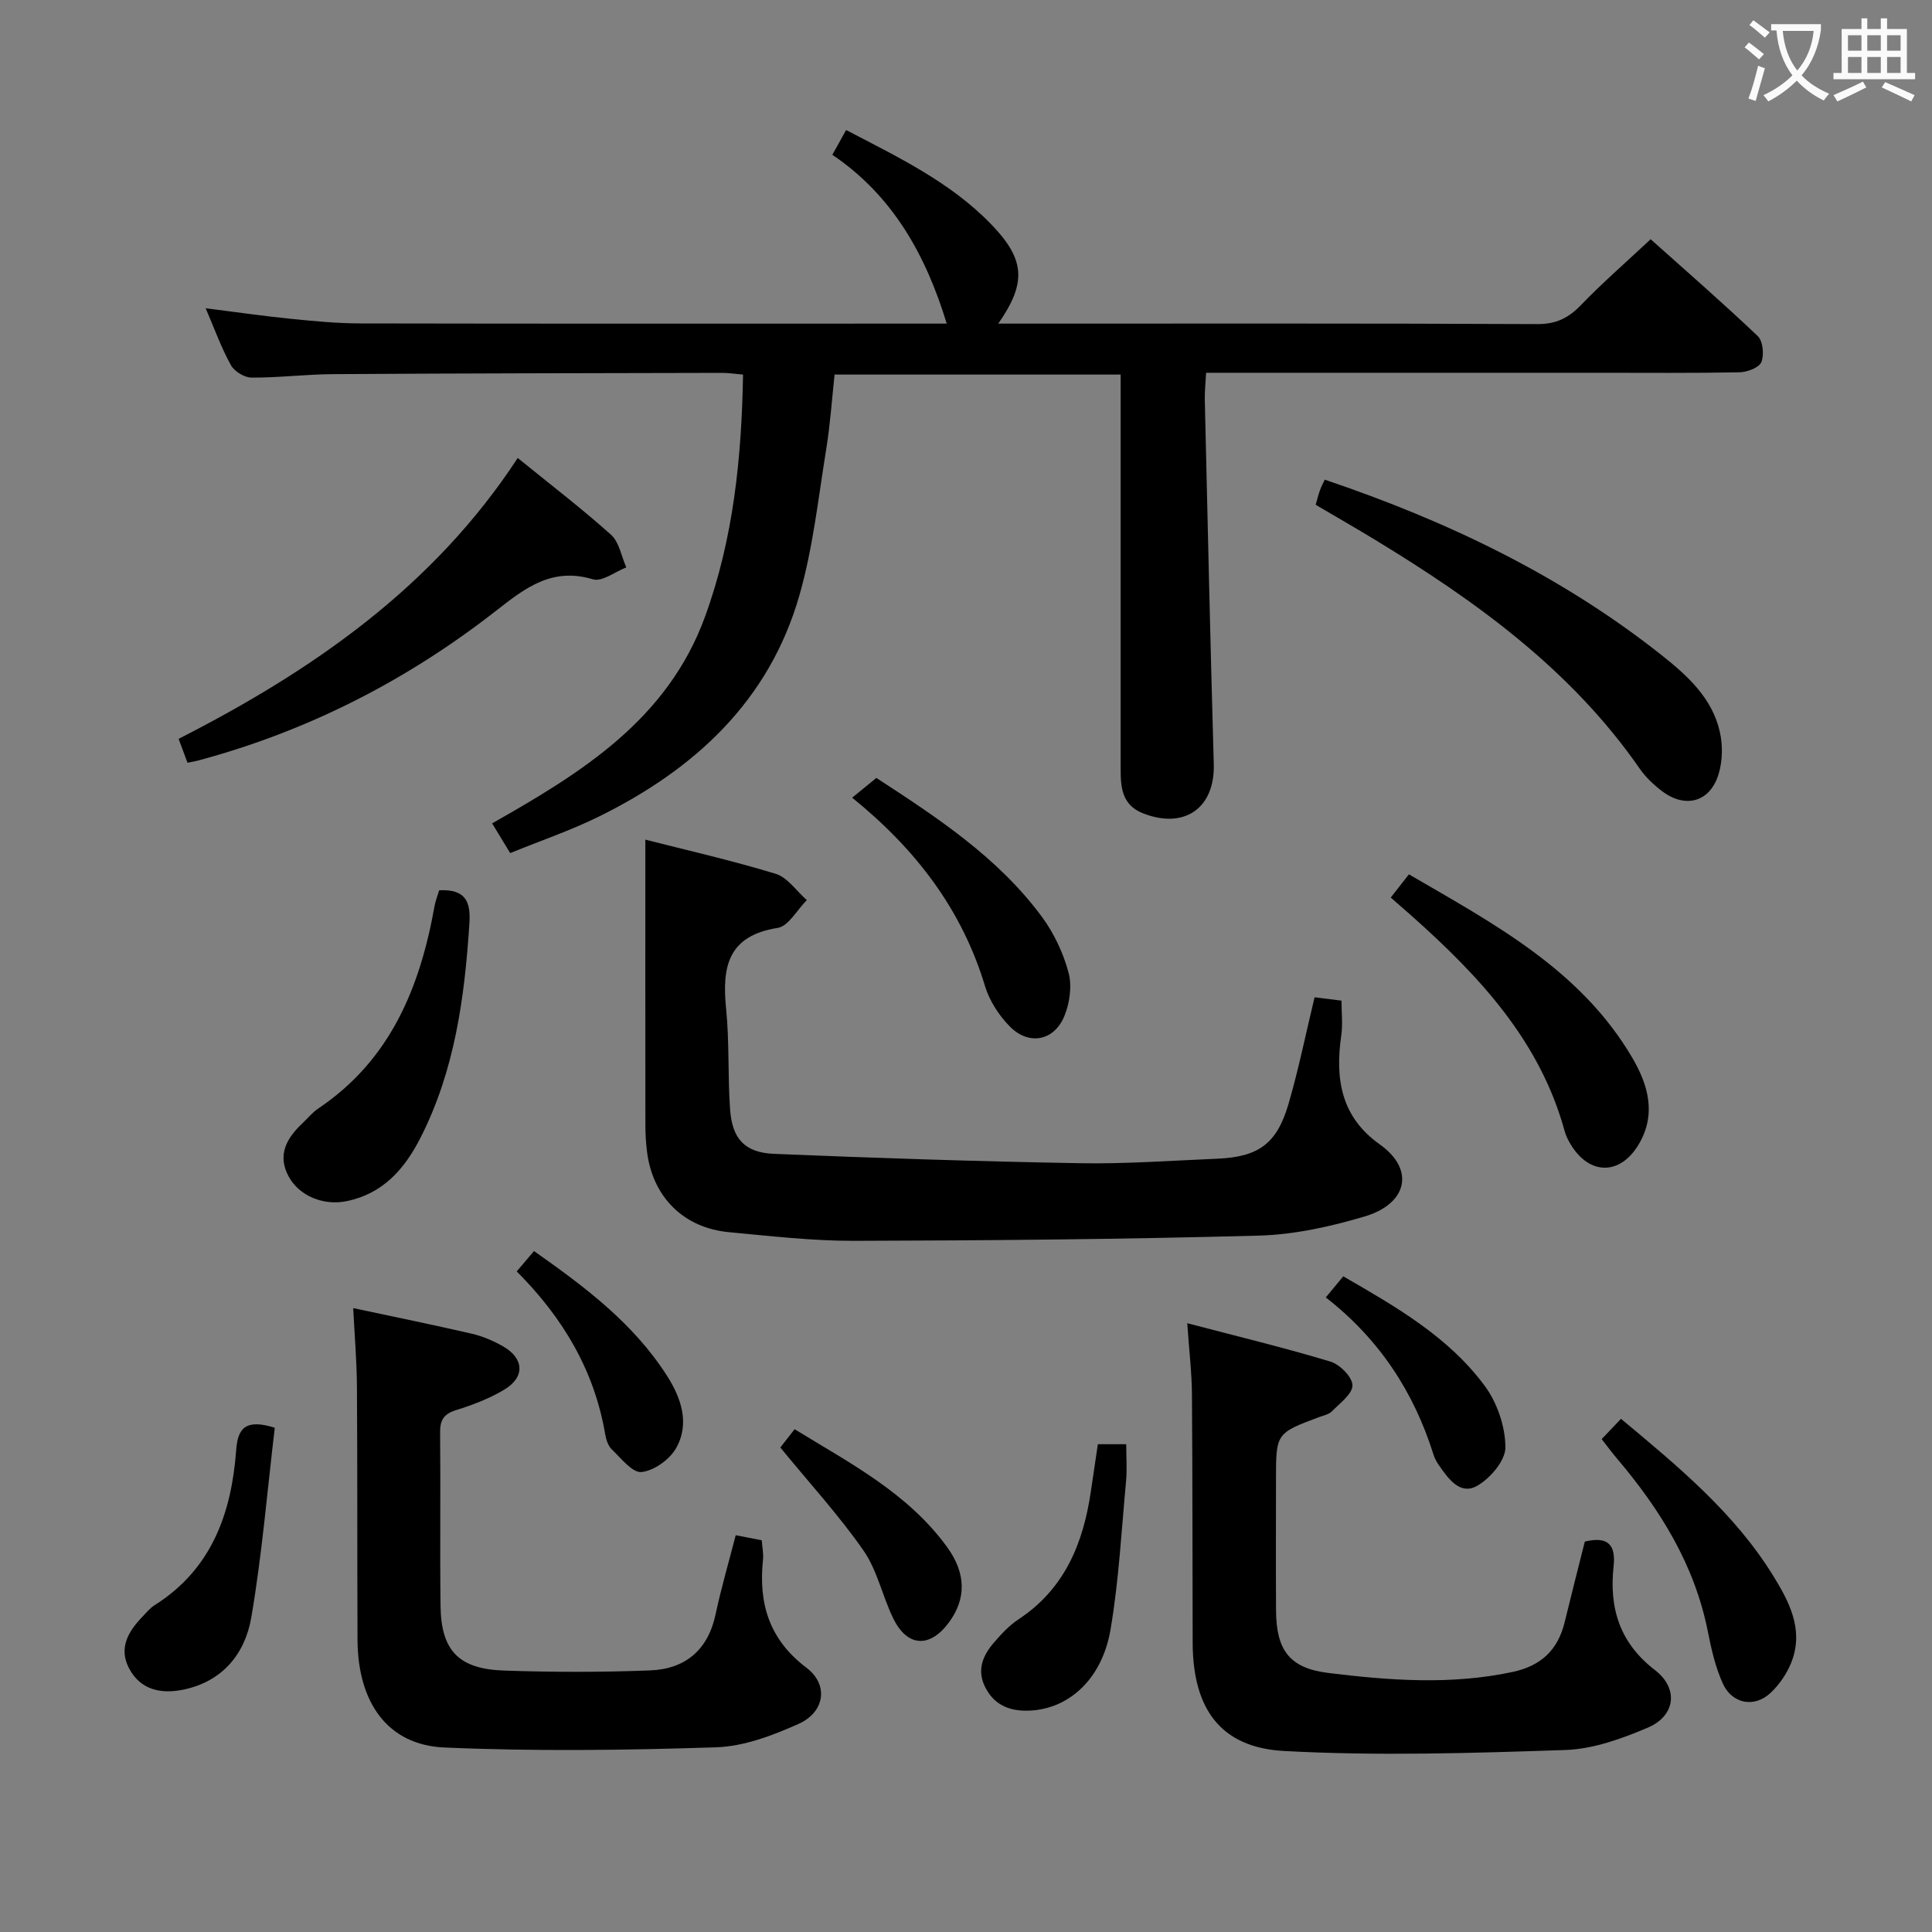<svg enable-background="new 0 0 400 400" viewBox="0 0 400 400" xmlns="http://www.w3.org/2000/svg"><rect x="0" y="0" width="400" height="400" fill="#808080" stroke="none"/><g fill="#010000"><path d="m42.58 63.82c6.35.8 11.9 1.61 17.48 2.17 4.79.48 9.62.96 14.43.97 39.33.08 78.66.04 118 .04h3.52c-4.33-14.2-11.16-26.49-23.68-34.95 1.1-1.98 1.88-3.38 2.85-5.13 10.74 5.61 21.53 10.74 29.99 19.47 7.05 7.27 7.45 12.1 1.51 20.61h5.11c35.5 0 71-.07 106.5.1 3.88.02 6.45-1.26 9.04-3.95 4.39-4.55 9.17-8.71 14.42-13.62 7.02 6.28 14.75 13 22.17 20.05 1.08 1.03 1.36 3.89.75 5.39-.47 1.15-2.92 2.07-4.5 2.11-9.66.19-19.33.1-29 .1-25.17 0-50.33 0-75.5 0-1.82 0-3.64 0-5.96 0-.11 2.09-.31 3.87-.27 5.64.59 25.13 1.14 50.25 1.86 75.38.26 9.09-6.07 13.57-14.67 10.18-4.28-1.69-4.61-5.25-4.61-9.02-.01-25.33 0-50.67 0-76 0-1.82 0-3.64 0-5.81-19.73 0-39.15 0-59.23 0-.54 4.99-.89 10.23-1.72 15.38-1.65 10.15-2.74 20.48-5.56 30.32-6.27 21.92-21.75 36.09-41.63 45.87-5.78 2.84-11.93 4.93-18.25 7.5-1.34-2.2-2.44-4-3.74-6.15 18.5-10.48 36.3-21.46 44.08-42.8 5.88-16.15 7.57-32.84 7.87-50.12-1.77-.15-3.06-.35-4.34-.35-26.83.06-53.66.09-80.49.26-5.65.03-11.29.75-16.93.72-1.46-.01-3.55-1.27-4.26-2.56-1.99-3.57-3.37-7.45-5.24-11.8z"/><path d="m272.17 206.48c1.96.24 3.59.45 5.57.69 0 2.4.29 4.86-.05 7.22-1.29 8.95-.06 16.85 7.97 22.54 7.4 5.25 5.67 12.31-3.1 14.92-7.09 2.11-14.58 3.77-21.93 3.97-27.94.76-55.9 1.01-83.86 1.08-8.61.02-17.24-.99-25.83-1.79-9.41-.87-15.81-7.28-16.98-16.66-.23-1.81-.34-3.65-.34-5.48-.02-19.57-.01-39.15-.01-59.13 8.47 2.16 17.83 4.28 26.98 7.07 2.47.76 4.32 3.58 6.45 5.45-2.01 2-3.79 5.41-6.06 5.76-10.29 1.62-11.52 8.07-10.65 16.69.7 6.93.33 13.96.83 20.92.44 6.05 3.03 8.91 9.08 9.16 21.09.88 42.19 1.57 63.3 1.94 9.46.17 18.94-.53 28.41-.93 8.6-.36 12.4-3.06 14.82-11.34 2.08-7.13 3.56-14.44 5.4-22.08z"/><path d="m73.13 270.83c8.47 1.81 16.56 3.45 24.59 5.31 2.23.52 4.44 1.47 6.44 2.61 4.34 2.49 4.57 6.34.31 8.92-3.08 1.87-6.56 3.19-10.02 4.27-2.54.79-3.35 2.02-3.33 4.6.12 11.99-.06 23.98.09 35.97.12 9.19 3.72 13.03 13.08 13.36 10.09.35 20.22.36 30.31-.03 7.25-.28 11.98-4.19 13.56-11.63 1.13-5.33 2.67-10.57 4.16-16.36 1.76.34 3.47.67 5.39 1.05.11 1.47.39 2.77.26 4.03-.95 9.05 1.27 16.52 8.99 22.35 4.64 3.5 3.84 9.18-1.62 11.63-5.37 2.41-11.31 4.66-17.07 4.85-18.75.61-37.56.86-56.29.04-11.69-.51-17.9-9.26-17.96-22.3-.08-17.49 0-34.97-.12-52.46-.04-5.27-.49-10.53-.77-16.21z"/><path d="m245.81 273.96c10.5 2.75 20.16 5.08 29.66 7.95 1.94.59 4.52 3.19 4.54 4.9.02 1.79-2.59 3.69-4.23 5.37-.64.66-1.76.88-2.69 1.22-8.91 3.34-8.91 3.34-8.91 13.06 0 9-.04 17.99.01 26.99.05 8.14 2.75 11.92 10.77 12.91 12.7 1.57 25.46 2.52 38.21-.2 5.89-1.26 9.38-4.55 10.78-10.32 1.36-5.61 2.8-11.2 4.17-16.67 4.76-1.16 6.45.66 5.96 5.09-.95 8.66 1.24 15.88 8.57 21.52 4.94 3.8 4.24 9.46-1.47 11.9-5.41 2.31-11.35 4.45-17.12 4.64-19.4.65-38.89 1.26-58.25.2-13.18-.72-18.83-8.82-18.88-22.35-.06-17.16-.02-34.32-.15-51.48-.03-4.44-.57-8.88-.97-14.73z"/><path d="m38.82 157.91c-.61-1.65-1.16-3.13-1.84-4.94 27.76-14.15 52.74-31.44 70.21-58.15 6.8 5.53 13.28 10.48 19.32 15.9 1.7 1.53 2.14 4.46 3.16 6.75-2.32.9-5.02 3.04-6.91 2.47-8.4-2.53-13.91 1.7-19.98 6.45-18.5 14.48-39.1 25.01-61.88 31.1-.6.16-1.23.25-2.08.42z"/><path d="m272.4 104.51c.33-1.14.56-2.12.9-3.05.27-.76.67-1.48.98-2.15 25.22 8.52 48.83 19.78 69.66 36.27 5.37 4.25 10.57 8.92 12.14 15.98.62 2.76.56 6-.26 8.7-1.77 5.82-6.89 7.21-11.75 3.51-1.7-1.3-3.34-2.84-4.56-4.59-14.18-20.47-33.8-34.64-54.69-47.34-3.97-2.42-8.01-4.73-12.42-7.33z"/><path d="m287.94 185.83c1.34-1.72 2.35-3.01 3.76-4.81 17.53 10.22 35.52 19.69 46.26 38 3.27 5.57 5.03 11.67 1.31 17.92-3.83 6.43-10.19 6.42-14.07.01-.51-.85-.98-1.76-1.24-2.71-5.09-18.66-17.6-32.05-31.5-44.45-1.35-1.2-2.72-2.38-4.52-3.96z"/><path d="m90.93 184.32c5.61-.26 6.54 2.5 6.25 6.93-.99 15.34-3.04 30.4-10.12 44.31-3.28 6.44-7.76 11.6-15.32 13.13-4.75.97-9.78-1.05-11.98-5.12-2.41-4.46-.4-7.94 2.86-11.01 1.09-1.03 2.05-2.24 3.28-3.06 14.93-10.03 21.06-25.06 24.07-41.92.2-1.11.64-2.17.96-3.26z"/><path d="m331.61 297.95c1.36-1.43 2.58-2.71 4-4.2 11.8 9.84 23.47 19.45 31.54 32.54 3.24 5.26 6.18 10.86 3.95 17.29-.88 2.54-2.55 5.05-4.51 6.9-3.35 3.16-7.96 2.31-9.89-1.91-1.55-3.4-2.4-7.18-3.13-10.88-2.75-13.76-9.86-25.18-18.77-35.69-1.05-1.23-2.01-2.55-3.19-4.05z"/><path d="m176.43 165.15c1.71-1.4 3.23-2.63 5.01-4.09 12.51 8.15 25.17 16.41 34.29 28.78 2.49 3.38 4.41 7.46 5.5 11.52.74 2.75.25 6.29-.86 8.99-2.12 5.17-7.33 6.17-11.27 2.2-2.26-2.28-4.23-5.31-5.15-8.35-4.78-15.84-14.25-28.31-27.52-39.05z"/><path d="m227.3 299.01h5.87c0 2.6.2 5.18-.04 7.73-.95 10.23-1.49 20.55-3.21 30.66-1.81 10.57-9.05 16.8-17.53 16.78-3.86-.01-6.77-1.49-8.48-5-1.69-3.47-.4-6.48 1.88-9.11 1.52-1.75 3.14-3.53 5.06-4.79 9.54-6.28 13.41-15.68 14.99-26.43.47-3.11.93-6.22 1.46-9.84z"/><path d="m56.89 295.6c-1.56 13.1-2.64 26.27-4.86 39.26-1.29 7.54-5.98 13.33-14.16 14.98-4.58.92-8.8.03-11.15-4.43-2.21-4.19-.16-7.65 2.77-10.69.8-.84 1.56-1.78 2.53-2.39 11.81-7.46 15.91-19.02 16.88-32.11.32-4.46 1.88-6.54 7.99-4.62z"/><path d="m161.56 299.69c.6-.77 1.62-2.07 2.95-3.79 11.43 7.02 23.42 13.18 31.56 24.38 3.99 5.49 4 10.76.37 15.66-3.94 5.31-8.6 5.07-11.5-.86-2.25-4.6-3.3-9.95-6.17-14.07-5.08-7.29-11.15-13.91-17.21-21.32z"/><path d="m274.49 268.62c1.5-1.81 2.43-2.93 3.62-4.37 10.92 6.31 21.78 12.51 29.31 22.71 2.57 3.48 4.24 8.41 4.26 12.69.02 2.74-3.18 6.49-5.92 8.01-3.49 1.94-5.93-1.54-7.86-4.32-.47-.67-.88-1.43-1.12-2.21-4.08-13-11.25-23.92-22.29-32.51z"/><path d="m106.98 263.23c1.22-1.43 2.27-2.66 3.58-4.21 10.54 7.41 20.59 14.96 27.53 25.81 2.95 4.62 4.78 9.93 1.86 15.04-1.34 2.34-4.56 4.63-7.13 4.9-1.88.2-4.22-2.84-6.14-4.67-.77-.73-1.19-2.04-1.38-3.15-2.24-13.2-8.75-24.14-18.32-33.72z"/></g><path d="m362.1 8.8c1.1.8 2.1 1.6 3.1 2.4l-1 1.1c-1.3-1.1-2.3-2-3-2.5zm1.9 4.8c.5.2.9.4 1.4.5-.6 2.3-1.3 4.5-1.9 6.8l-1.5-.5c.8-2.1 1.4-4.3 2-6.8zm-1-9.4c1.3.9 2.4 1.8 3.4 2.5l-1 1.1c-1.4-1.2-2.4-2.1-3.2-2.6zm3.7 2.2v-1.4h10.3v1.2c-.5 3.6-1.8 6.8-4 9.4 1.5 1.6 3.4 2.8 5.7 3.8-.3.4-.7.8-1.1 1.4-2.3-1.1-4.1-2.5-5.6-4.1-1.6 1.6-3.6 3.1-5.9 4.3-.3-.5-.7-.9-1-1.3 2.4-1.1 4.4-2.5 6-4.1-1.9-2.5-3-5.6-3.3-9.3h-1.1zm8.8 0h-6.4c.3 3.3 1.3 6 3 8.2 2-2.3 3.1-5.1 3.4-8.2z" fill="#fbfafa"/><path d="m385.3 3.8h1.3v2.2h2.8v-2.2h1.3v2.2h4.1v9.1h1.7v1.3h-16.9v-1.3h1.7v-9.1h4.1v-2.2zm.4 13.1.7 1.2c-1.8.9-3.8 1.9-6 2.9-.2-.4-.5-.8-.8-1.3 2.3-1 4.3-1.9 6.1-2.8zm-3.1-6.4h2.8v-3.2h-2.8zm0 4.6h2.8v-3.3h-2.8zm4-4.6h2.8v-3.2h-2.8zm0 4.6h2.8v-3.3h-2.8zm3.7 1.9c2.1.9 4.1 1.8 6.1 2.7l-.7 1.3c-2.2-1.1-4.2-2-6.1-2.9zm3.2-9.7h-2.8v3.2h2.8zm-2.8 7.8h2.8v-3.3h-2.8z" fill="#fbfafa"/></svg>